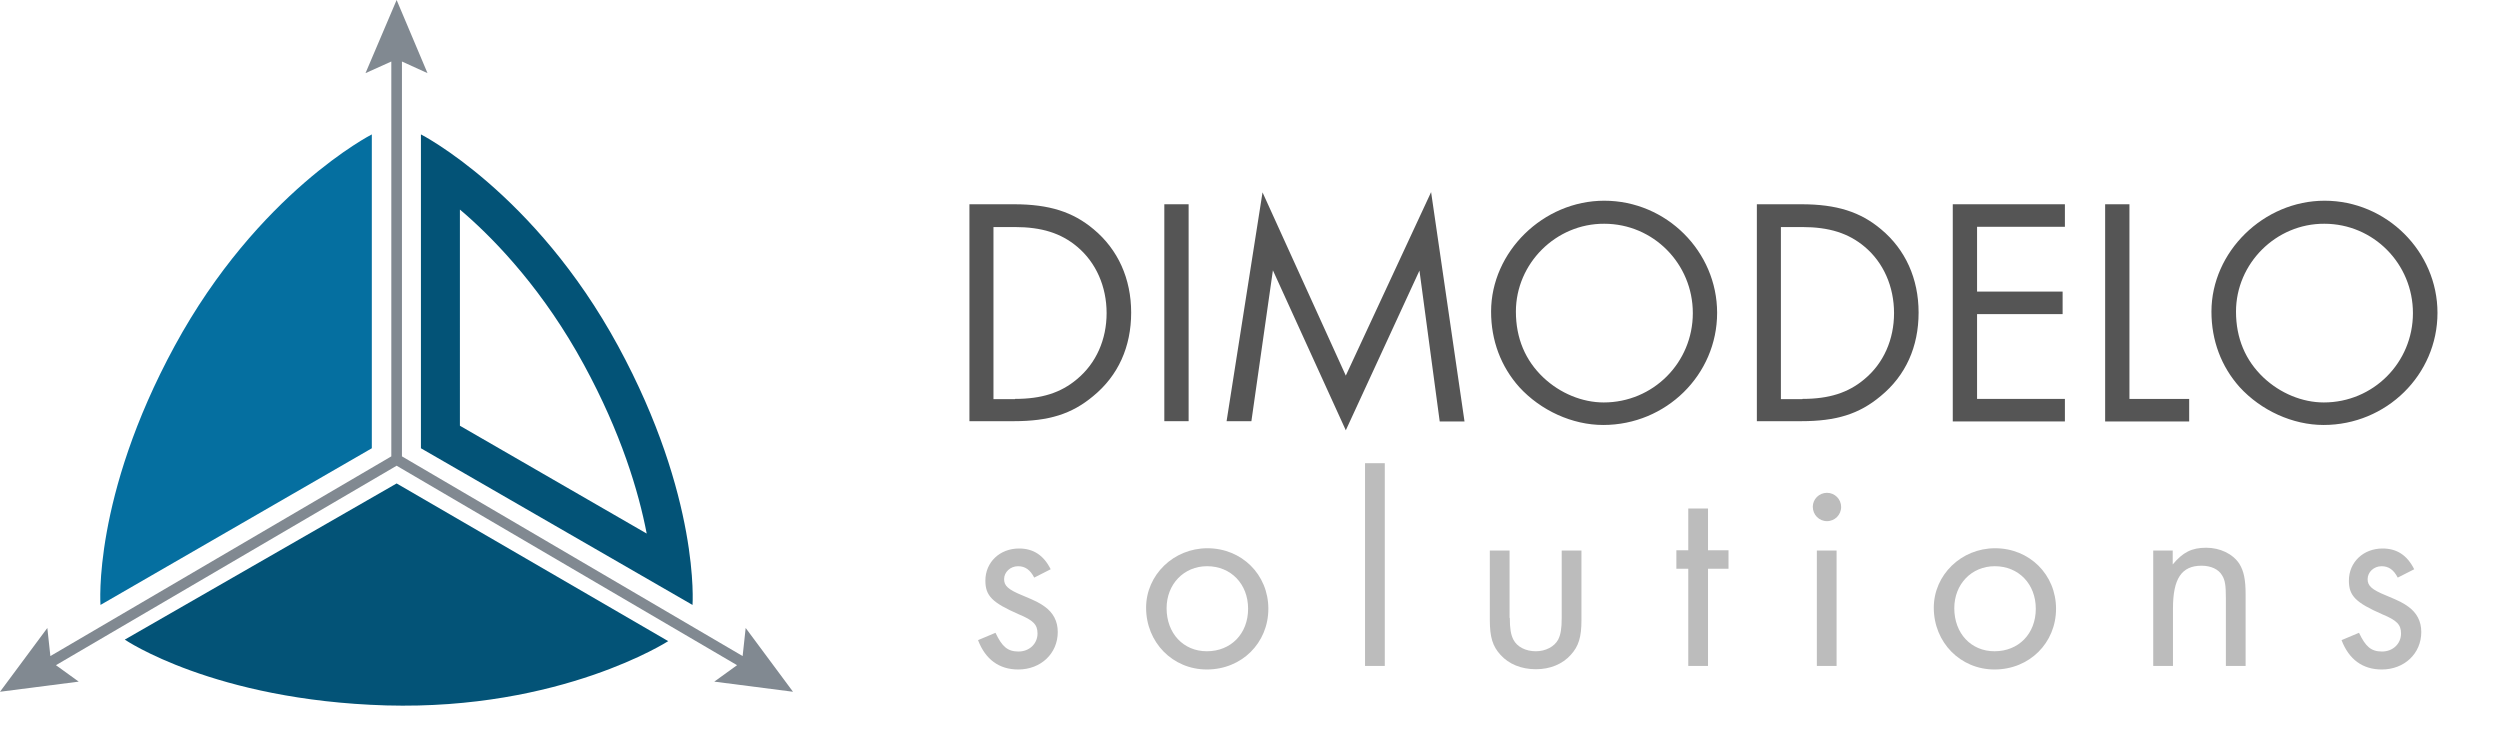 <?xml version="1.0" encoding="utf-8"?>
<!-- Generator: Adobe Illustrator 25.0.1, SVG Export Plug-In . SVG Version: 6.00 Build 0)  -->
<svg version="1.1" id="Layer_1" xmlns="http://www.w3.org/2000/svg" xmlns:xlink="http://www.w3.org/1999/xlink" x="0px" y="0px"
	 width="987.7px" height="290.6px" viewBox="0 0 987.7 290.6" enable-background="new 0 0 987.7 290.6" xml:space="preserve">
<path fill="#056FA0" d="M39.7,239l107.2-61.9v-124c0,0-44.9,22.9-77.9,83.6C36.5,196.5,39.7,239,39.7,239z"/>
<path fill="#035377" d="M181.7,82.8c0.6,0.5,1.3,1.1,2,1.7c12.8,11.2,31.3,30.7,47,59.6c14.7,27,21.6,50.1,24.8,66.7l-73.8-42.6
	V82.8 M166.3,53.1v124L273.6,239c0,0,3.1-42.5-29.4-102.3C211.2,76,166.3,53.1,166.3,53.1L166.3,53.1z"/>
<path fill="#035377" d="M49.3,252.7L156.7,191L264,253.3c0,0-42.3,27.3-111.4,25.4C84.5,276.7,49.3,252.7,49.3,252.7z"/>
<polygon fill="#818991" points="313.3,273.3 294.6,248.1 293.4,259.2 158.8,180.3 158.8,24.3 168.9,28.9 156.7,0 144.4,28.9 
	154.6,24.3 154.6,180.3 19.9,259.2 18.7,248.1 0,273.3 31.1,269.3 22.1,262.8 156.7,184 291.2,262.8 282.2,269.3 "/>
<g>
	<path fill="#555555" d="M383,80.7h17.6c13.9,0,23.3,3,31.5,9.9c9.6,8,14.8,19.5,14.8,32.9c0,13.5-5.1,24.9-15,33
		c-8.5,7.1-17.5,9.9-31.4,9.9H383V80.7z M401,157.6c10.5,0,18.1-2.4,24.5-7.8c7.6-6.3,11.7-15.7,11.7-26.1c0-10.5-4.2-20-11.6-26.2
		c-6.4-5.4-14.1-7.8-24.7-7.8h-8.4v68H401z"/>
	<path fill="#555555" d="M469.6,166.4h-9.6V80.7h9.6V166.4z"/>
	<path fill="#555555" d="M498.8,76l32.9,72.4l33.7-72.5l13.2,90.6h-9.8l-8-59.6L531.7,170l-28.8-63.2l-8.5,59.6h-9.8L498.8,76z"/>
	<path fill="#555555" d="M678.4,123.6c0,24.5-20.2,44.3-45,44.3c-12.2,0-24.7-5.7-33.2-15c-7.2-8.1-11.1-18.3-11.1-29.8
		c0-23.6,20.6-43.8,44.7-43.8C658.4,79.3,678.4,99.4,678.4,123.6z M598.9,123.1c0,10.5,3.7,19.3,10.9,26.1
		c6.6,6.2,15.3,9.8,23.8,9.8c19.5,0,35.2-15.7,35.2-35.3c0-19.5-15.6-35.3-35-35.3C614.7,88.3,598.9,104.1,598.9,123.1z"/>
	<path fill="#555555" d="M694.1,80.7h17.6c13.9,0,23.3,3,31.5,9.9c9.6,8,14.8,19.5,14.8,32.9c0,13.5-5.1,24.9-15,33
		c-8.5,7.1-17.5,9.9-31.4,9.9h-17.5V80.7z M712.1,157.6c10.5,0,18.1-2.4,24.5-7.8c7.6-6.3,11.7-15.7,11.7-26.1
		c0-10.5-4.2-20-11.6-26.2c-6.4-5.4-14.1-7.8-24.7-7.8h-8.4v68H712.1z"/>
	<path fill="#555555" d="M781.1,89.6v25.6h33.8v8.9h-33.8v33.5h34.7v8.9h-44.3V80.7h44.3v8.9H781.1z"/>
	<path fill="#555555" d="M841.4,157.6h23.5v8.9h-33.2V80.7h9.6V157.6z"/>
	<path fill="#555555" d="M963,123.6c0,24.5-20.2,44.3-45,44.3c-12.2,0-24.7-5.7-33.2-15c-7.2-8.1-11.1-18.3-11.1-29.8
		c0-23.6,20.6-43.8,44.7-43.8C942.9,79.3,963,99.4,963,123.6z M883.4,123.1c0,10.5,3.7,19.3,10.9,26.1c6.6,6.2,15.3,9.8,23.8,9.8
		c19.5,0,35.2-15.7,35.2-35.3c0-19.5-15.6-35.3-35-35.3C899.2,88.3,883.4,104.1,883.4,123.1z"/>
</g>
<g>
	<path fill="#BCBCBC" d="M408.6,228.2c-1.6-3.1-3.6-4.5-6.4-4.5c-3,0-5.5,2.3-5.5,5.1c0,2.6,1.5,4.1,7.4,6.5
		c5.3,2.2,6.6,2.9,8.7,4.4c3.3,2.4,5.1,5.7,5.1,10c0,8.5-6.7,14.8-15.6,14.8c-7.6,0-13-4-15.9-11.6l6.9-2.9c2.6,5.5,4.8,7.4,9.1,7.4
		c4.3,0,7.5-3.1,7.5-7.1c0-3.5-1.6-5.2-7.4-7.6c-10.5-4.6-13.2-7.3-13.2-13.3c0-7.3,5.7-12.7,13.3-12.7c5.6,0,9.7,2.6,12.5,8.2
		L408.6,228.2z"/>
	<path fill="#BCBCBC" d="M501.1,240.5c0,13.5-10.5,24-24.3,24c-13.5,0-24-10.7-24-24.4c0-13,10.9-23.5,24.2-23.5
		C490.6,216.6,501.1,227,501.1,240.5z M460.9,240.3c0,9.9,6.6,17,15.9,17c9.5,0,16.3-6.9,16.3-16.8c0-9.8-6.8-16.8-16.2-16.8
		C467.7,223.7,460.9,230.8,460.9,240.3z"/>
	<path fill="#BCBCBC" d="M547.1,263.1h-7.8V183h7.8V263.1z"/>
	<path fill="#BCBCBC" d="M596.5,244.1c0,4.3,0.4,6.6,1.4,8.6c1.5,2.9,4.9,4.6,8.9,4.6c3.8,0,7.3-1.8,8.8-4.6c1-2,1.4-4.3,1.4-8.6
		v-26.6h7.8V245c0,6.7-1.1,10.3-4.2,13.7c-3.3,3.7-8.2,5.7-13.8,5.7c-5.7,0-10.7-2-14-5.7c-3.1-3.4-4.2-7-4.2-13.7v-27.5h7.8V244.1z
		"/>
	<path fill="#BCBCBC" d="M674.8,263.1H667v-38.4h-4.7v-7.3h4.7v-16.5h7.8v16.5h8.1v7.3h-8.1V263.1z"/>
	<path fill="#BCBCBC" d="M727.4,200.3c0,3.1-2.5,5.6-5.6,5.6s-5.6-2.5-5.6-5.7c0-3,2.5-5.5,5.6-5.5S727.4,197.2,727.4,200.3z
		 M725.6,263.1h-7.8v-45.6h7.8V263.1z"/>
	<path fill="#BCBCBC" d="M812.3,240.5c0,13.5-10.5,24-24.3,24c-13.5,0-24-10.7-24-24.4c0-13,10.9-23.5,24.2-23.5
		C801.8,216.6,812.3,227,812.3,240.5z M772.1,240.3c0,9.9,6.6,17,15.9,17c9.5,0,16.3-6.9,16.3-16.8c0-9.8-6.8-16.8-16.2-16.8
		C778.9,223.7,772.1,230.8,772.1,240.3z"/>
	<path fill="#BCBCBC" d="M858.4,217.5v5.5c4-4.8,7.5-6.6,13.2-6.6c5.5,0,10.5,2.4,13.1,6.3c1.8,2.9,2.5,6.3,2.5,12.2v28.2h-7.8
		v-26.9c0-4.8-0.3-7-1.5-8.9c-1.4-2.4-4.4-3.8-8.1-3.8c-7.9,0-11.3,5.1-11.3,16.9v22.7h-7.8v-45.6H858.4z"/>
	<path fill="#BCBCBC" d="M947.3,228.2c-1.6-3.1-3.6-4.5-6.4-4.5c-3,0-5.5,2.3-5.5,5.1c0,2.6,1.5,4.1,7.4,6.5
		c5.3,2.2,6.6,2.9,8.7,4.4c3.3,2.4,5.1,5.7,5.1,10c0,8.5-6.7,14.8-15.6,14.8c-7.6,0-13-4-15.9-11.6l6.9-2.9c2.6,5.5,4.8,7.4,9.1,7.4
		c4.3,0,7.5-3.1,7.5-7.1c0-3.5-1.6-5.2-7.4-7.6c-10.5-4.6-13.2-7.3-13.2-13.3c0-7.3,5.7-12.7,13.3-12.7c5.6,0,9.7,2.6,12.5,8.2
		L947.3,228.2z"/>
</g>
</svg>
